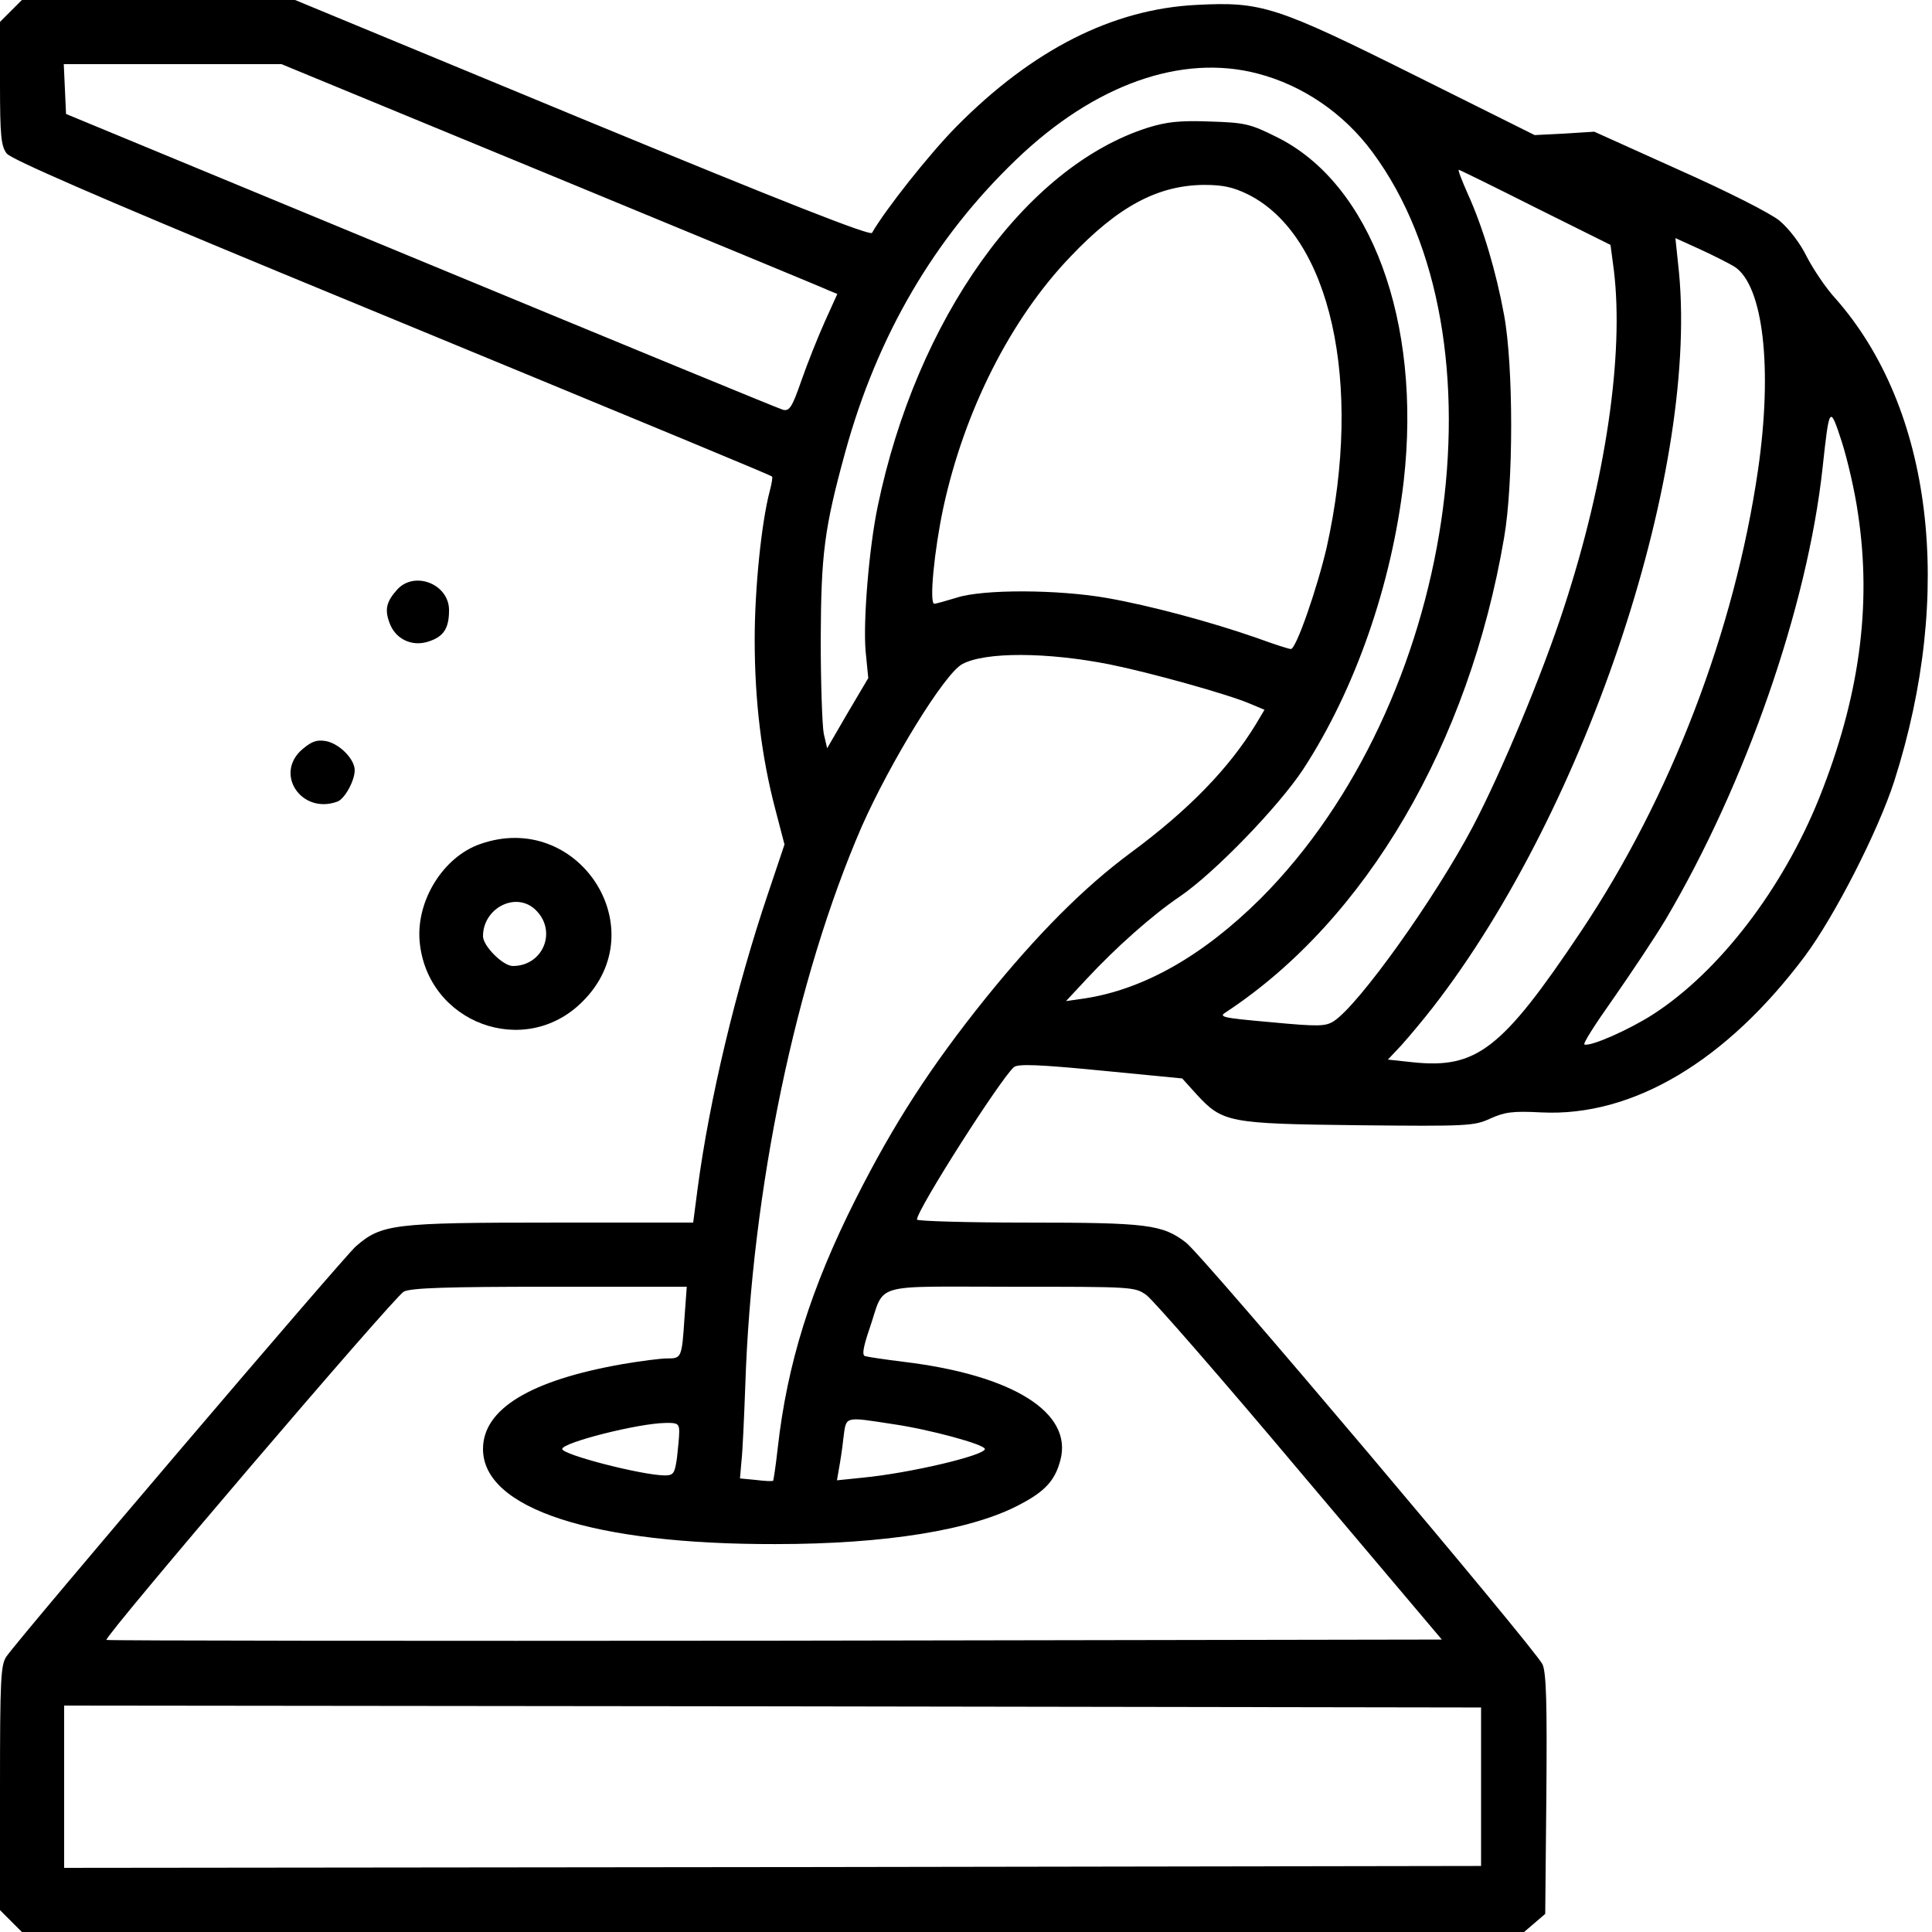 <?xml version="1.0" standalone="no"?>
<!DOCTYPE svg PUBLIC "-//W3C//DTD SVG 20010904//EN"
 "http://www.w3.org/TR/2001/REC-SVG-20010904/DTD/svg10.dtd">
<svg version="1.0" xmlns="http://www.w3.org/2000/svg"
 width="512pt" height="512pt" viewBox="0 0 512 512"
 preserveAspectRatio="xMidYMid meet">

<g transform="translate(0,512) scale(0.1,-0.1)"
fill="#000000" stroke="none">
<path d="M29 5091 l-29 -29 0 -164 c0 -139 3 -166 18 -185 12 -15 239 -114
717 -312 1131 -467 1307 -540 1311 -544 2 -2 -1 -19 -6 -38 -22 -83 -40 -258
-40 -394 0 -162 18 -311 55 -451 l24 -92 -43 -128 c-86 -254 -156 -549 -187
-782 l-12 -92 -377 0 c-418 0 -449 -4 -517 -63 -34 -30 -887 -1031 -926 -1087
-15 -22 -17 -58 -17 -348 l0 -324 29 -29 29 -29 1991 0 1990 0 28 24 28 24 3
315 c2 241 0 322 -10 346 -16 37 -900 1084 -945 1118 -62 48 -103 53 -420 53
-161 0 -293 4 -293 8 0 26 222 374 257 404 11 9 65 7 230 -9 l216 -21 37 -41
c70 -76 84 -79 430 -83 291 -3 307 -2 350 18 38 17 59 20 135 16 242 -12 490
136 698 414 79 106 194 331 237 464 160 501 101 987 -155 1278 -26 28 -60 79
-77 112 -17 35 -47 74 -72 95 -24 20 -139 78 -267 135 l-224 101 -79 -5 -79
-4 -317 158 c-369 184 -407 196 -579 187 -223 -11 -435 -119 -636 -322 -73
-74 -189 -221 -224 -282 -4 -9 -228 79 -768 302 l-761 315 -362 0 -362 0 -29
-29z m1432 -436 c392 -162 724 -299 736 -305 l22 -9 -33 -73 c-18 -40 -46
-110 -62 -156 -25 -72 -32 -82 -49 -78 -11 3 -443 181 -960 395 l-940 389 -3
66 -3 66 289 0 288 0 715 -295z m1872 270 c119 -31 228 -105 304 -208 365
-492 219 -1462 -296 -1978 -153 -152 -310 -241 -467 -265 l-49 -7 55 59 c76
82 174 169 245 217 92 62 264 240 329 339 138 212 234 489 266 763 48 423 -87
789 -337 912 -70 35 -84 38 -177 41 -80 3 -114 -1 -163 -16 -326 -103 -614
-507 -717 -1004 -23 -110 -39 -304 -32 -384 l7 -71 -55 -93 -54 -93 -9 39 c-4
21 -8 134 -8 249 1 227 9 293 65 497 85 309 236 567 453 775 207 199 438 281
640 228z m736 -355 l199 -99 9 -68 c27 -223 -22 -556 -132 -892 -58 -179 -167
-439 -241 -580 -100 -190 -302 -473 -369 -517 -22 -14 -39 -15 -166 -3 -135
12 -141 14 -118 28 369 244 642 709 735 1256 25 143 25 455 0 590 -21 115 -56
233 -97 323 -15 34 -26 62 -23 62 2 0 94 -45 203 -100z m-762 35 c219 -109
306 -499 209 -935 -25 -108 -81 -270 -95 -270 -5 0 -46 13 -92 30 -124 43
-281 85 -394 105 -130 23 -330 24 -400 1 -27 -8 -54 -16 -59 -16 -14 0 0 143
24 255 56 258 179 500 336 664 127 134 232 190 355 191 50 0 77 -6 116 -25z
m1290 -192 c76 -50 101 -269 62 -538 -62 -426 -231 -867 -469 -1223 -210 -314
-277 -365 -447 -347 l-65 7 34 36 c19 21 57 66 85 102 411 529 712 1441 650
1972 l-7 67 66 -30 c37 -17 78 -38 91 -46z m327 -655 c37 -245 3 -488 -103
-753 -97 -241 -265 -460 -440 -573 -62 -40 -165 -86 -182 -80 -5 2 30 56 76
121 46 66 109 160 139 210 212 359 376 829 416 1197 18 166 19 167 51 69 15
-47 35 -133 43 -191z m-1982 -399 c104 -21 310 -78 371 -104 l38 -16 -22 -37
c-71 -117 -178 -228 -334 -343 -124 -92 -246 -215 -382 -383 -147 -183 -244
-333 -345 -533 -120 -238 -182 -438 -207 -661 -5 -46 -11 -84 -12 -86 -2 -2
-23 -1 -46 2 l-42 4 4 46 c3 26 7 115 10 198 17 523 134 1080 308 1482 76 172
220 407 267 432 61 33 226 32 392 -1z m-1128 -1731 c-7 -107 -8 -108 -46 -108
-18 0 -71 -7 -118 -15 -245 -43 -370 -119 -370 -225 0 -158 291 -253 775 -252
292 0 521 37 648 105 67 35 93 64 107 117 34 126 -125 226 -415 261 -49 6 -95
13 -102 15 -9 2 -6 22 11 72 43 125 -2 112 375 112 324 0 328 0 359 -22 18
-13 201 -223 407 -468 l376 -445 -1767 -3 c-972 -1 -1769 0 -1772 2 -7 8 763
910 788 923 19 10 116 13 388 13 l362 0 -6 -82z m552 -282 c97 -14 244 -54
244 -66 0 -17 -199 -64 -324 -76 l-68 -7 5 29 c3 16 9 53 12 82 8 60 0 58 131
38z m-566 -20 c0 -13 -3 -44 -6 -70 -6 -41 -9 -46 -33 -46 -62 1 -271 55 -271
70 0 17 201 68 273 69 32 1 37 -2 37 -23z m2125 -941 l0 -210 -1877 -3 -1878
-2 0 215 0 215 1878 -2 1877 -3 0 -210z"/>
<path d="M1053 3558 c-29 -32 -34 -53 -21 -88 15 -43 59 -65 104 -50 40 13 54
35 54 83 0 69 -91 105 -137 55z"/>
<path d="M802 3135 c-77 -65 -3 -175 93 -139 19 8 45 55 45 83 0 29 -40 70
-76 77 -24 4 -37 0 -62 -21z"/>
<path d="M1272 2883 c-97 -34 -169 -149 -160 -257 19 -217 279 -314 432 -160
194 193 -12 509 -272 417z m146 -173 c60 -56 22 -150 -59 -150 -26 0 -79 53
-79 79 0 74 86 119 138 71z"/>
</g>
</svg>
